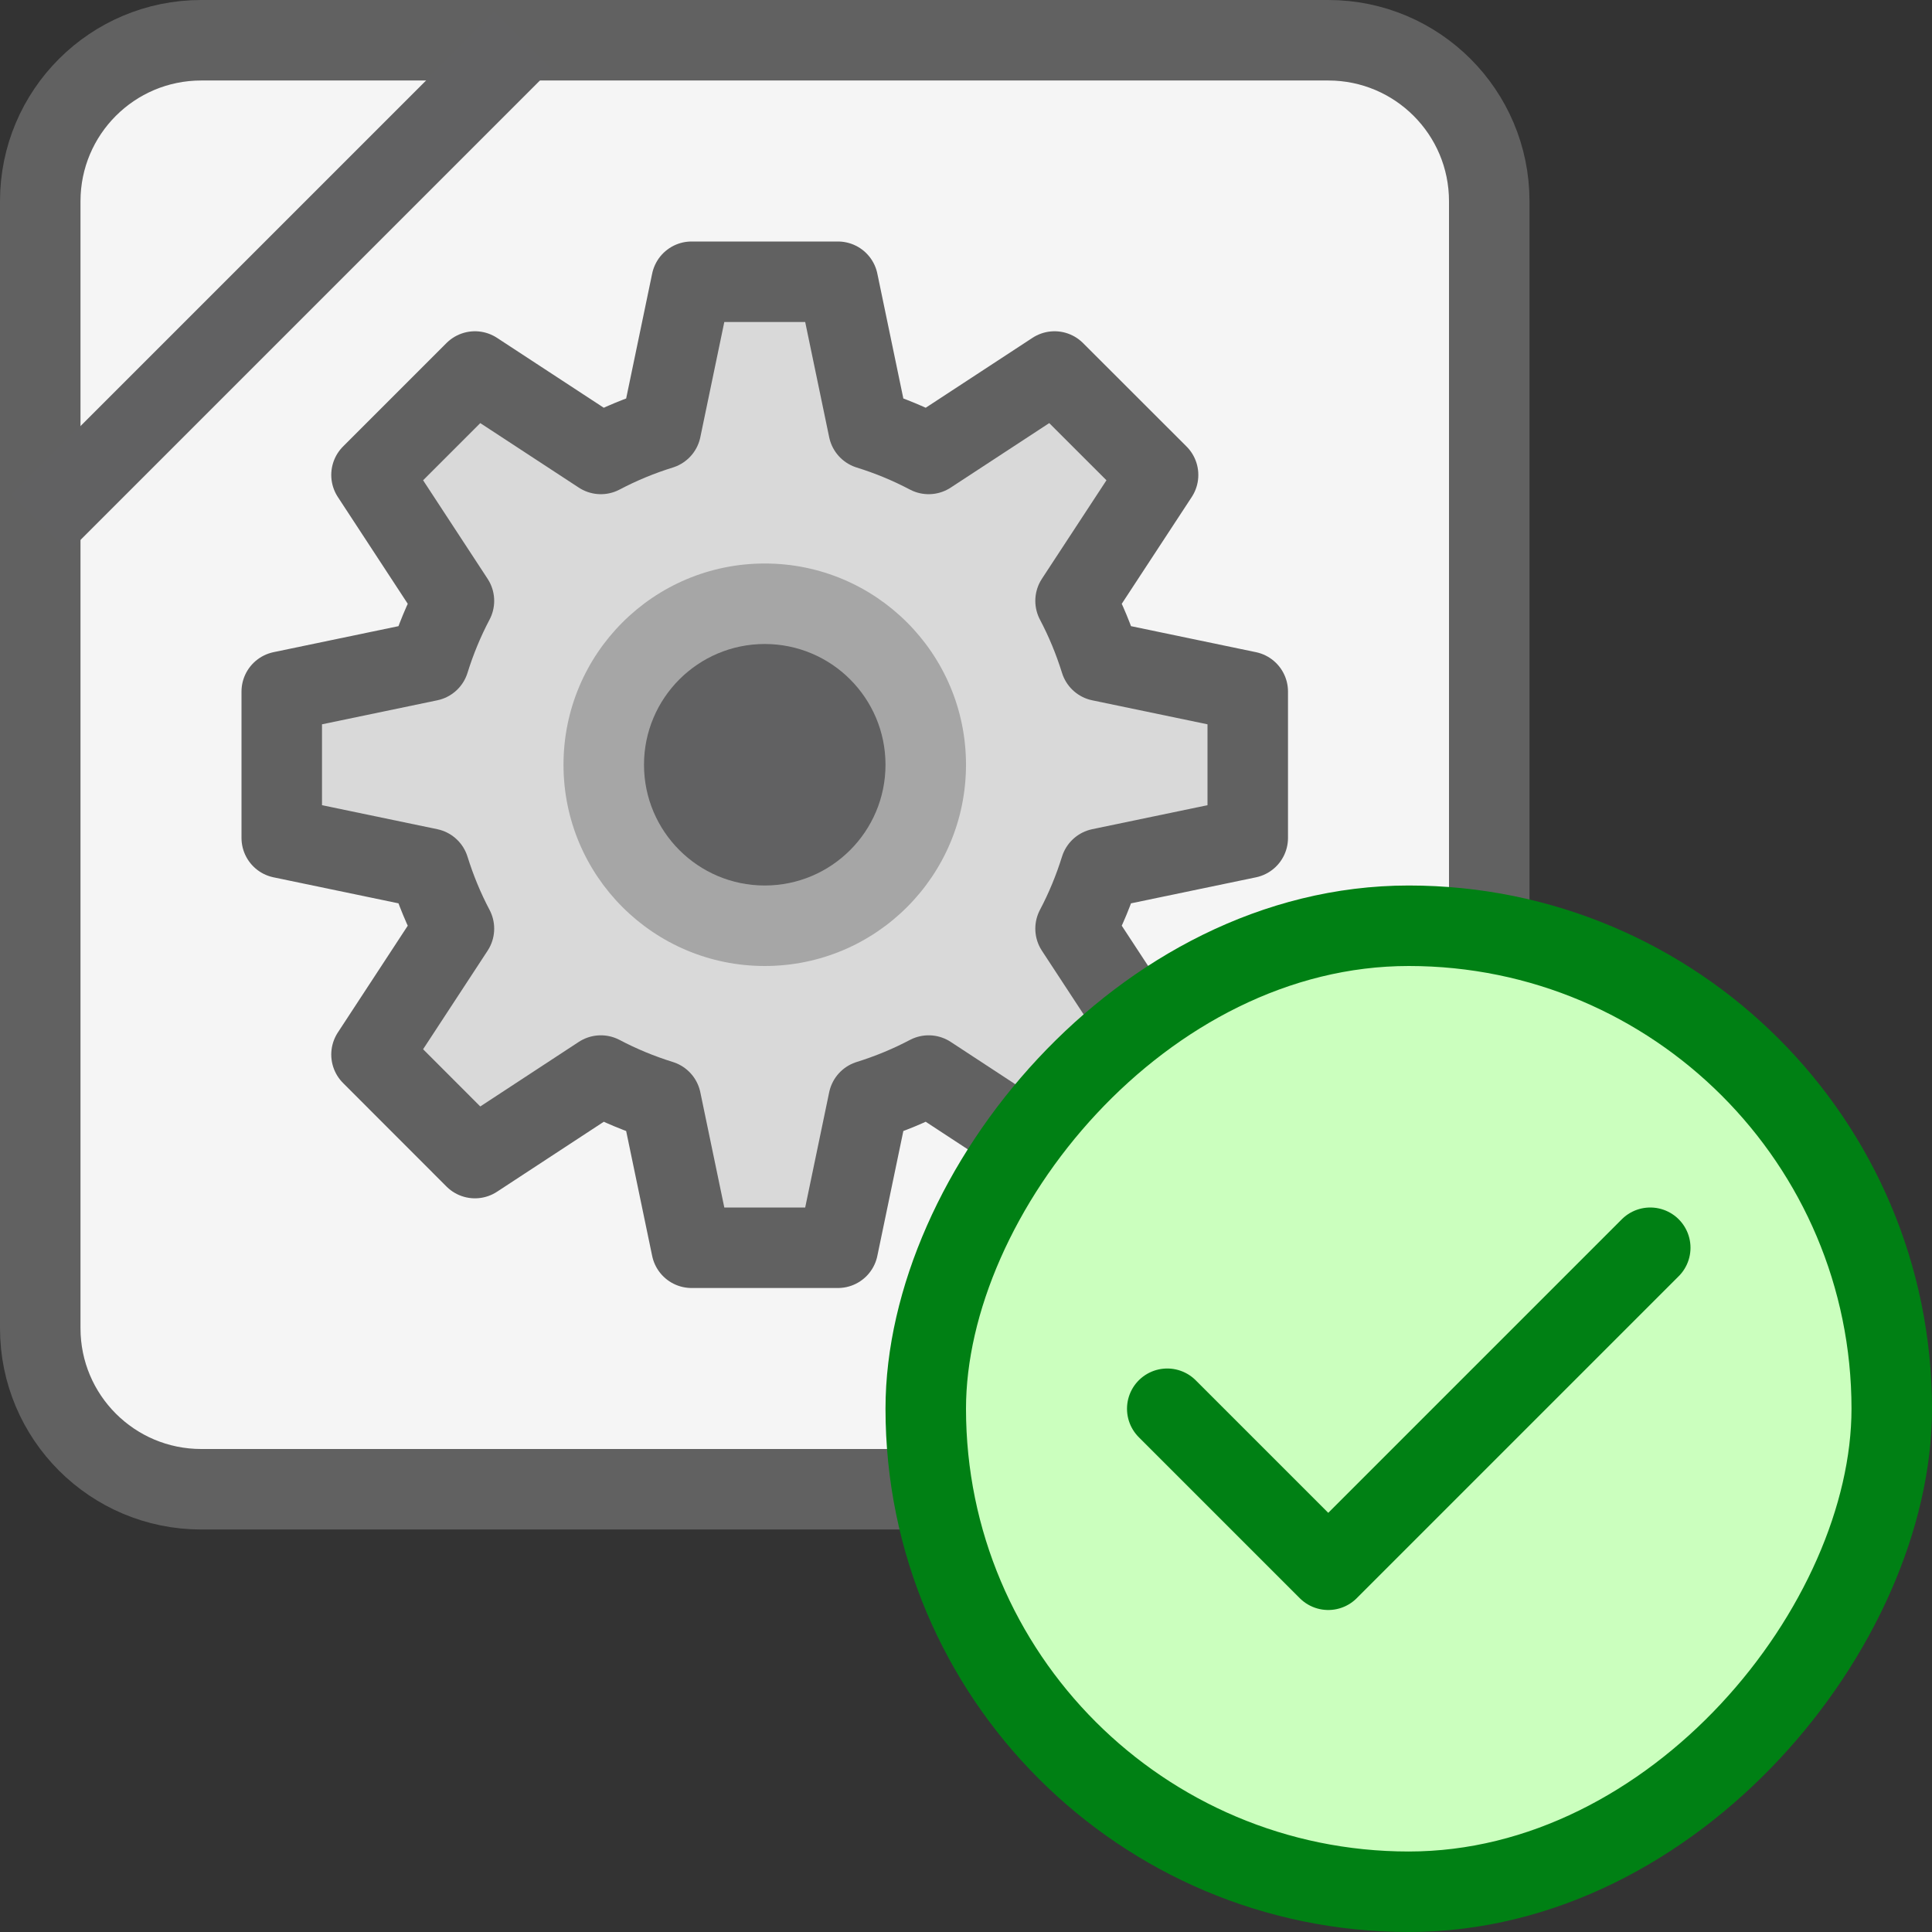 <svg width="24" height="24" viewBox="0 0 24 24" fill="none" xmlns="http://www.w3.org/2000/svg">
<rect x="0" y="0" width="24" height="24" fill="#333333" stroke="none"/>
<path d="M16.5 0.5H2.5C1.395 0.5 0.5 1.395 0.5 2.5V16.5C0.5 17.605 1.395 18.5 2.5 18.5H16.5C17.605 18.5 18.5 17.605 18.5 16.5V2.5C18.5 1.395 17.605 0.5 16.5 0.5Z" fill="#F5F5F5" stroke="#616161"/>
<path d="M6.5 0.5L0.5 6.5M18.5 12.5L12.5 18.5" stroke="#616162"/>
<path fill-rule="evenodd" clip-rule="evenodd" d="M11.536 5.639C11.299 5.514 11.05 5.411 10.79 5.33L10.409 3.5H8.591L8.21 5.33C7.95 5.411 7.701 5.514 7.464 5.639L5.9 4.615L4.615 5.9L5.639 7.464C5.514 7.701 5.411 7.95 5.33 8.21L3.5 8.591V10.409L5.33 10.79C5.411 11.05 5.514 11.299 5.639 11.536L4.615 13.1L5.9 14.386L7.464 13.361C7.701 13.486 7.95 13.589 8.21 13.67L8.591 15.5H10.409L10.79 13.67C11.05 13.589 11.299 13.486 11.536 13.361L13.1 14.386L14.386 13.1L13.361 11.536C13.486 11.299 13.589 11.05 13.67 10.79L15.5 10.409V8.591L13.67 8.21C13.589 7.95 13.486 7.701 13.361 7.464L14.386 5.9L13.1 4.615L11.536 5.639Z" fill="#D9D9D9" stroke="#616161" stroke-linejoin="round"/>
<path d="M12 9.5C12 10.881 10.881 12 9.5 12C8.119 12 7 10.881 7 9.5C7 8.119 8.119 7 9.5 7C10.881 7 12 8.119 12 9.5Z" fill="#A6A6A6"/>
<path d="M11 9.5C11 10.328 10.328 11 9.5 11C8.672 11 8 10.328 8 9.5C8 8.672 8.672 8 9.5 8C10.328 8 11 8.672 11 9.5Z" fill="#616162"/>
<rect width="12" height="12" rx="6" transform="matrix(-1 0 0 1 23.5 11.5)" fill="#CBFFBE" stroke="#008014"/>
<path d="M14.5 17.5L16.5 19.5L20.5 15.5" stroke="#008014" stroke-linecap="round" stroke-linejoin="round"/>
</svg>

